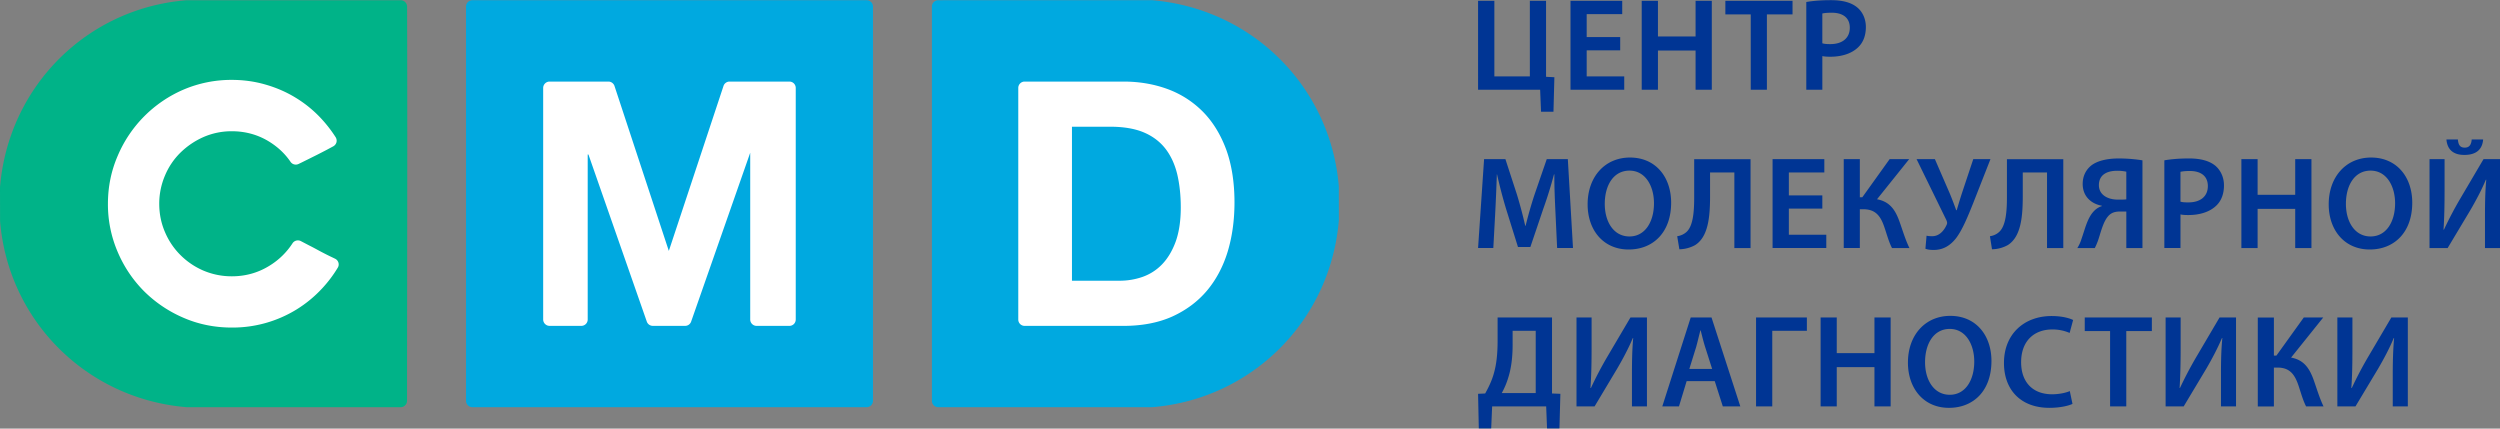 <svg xmlns="http://www.w3.org/2000/svg" width="245" height="42"><rect width="100%" height="100%" fill="#808080" stroke="none"/><path fill="#003594" d="M146.448.081v7.408h3.478V.081h1.587v7.445l.816.042-.089 3.382h-1.218l-.088-2.155h-6.083V.081zM158.78 4.931h-3.284v2.556h3.679v1.306h-5.266V.081h5.069v1.302h-3.482v2.252h3.284zM162.479.081v3.492h3.688V.081h1.589v8.714h-1.589V4.954h-3.688v3.841h-1.591V.081zM171.573 1.41h-2.487V.081h6.582V1.41h-2.512v7.383h-1.583zM177.016.196c.575-.102 1.367-.18 2.427-.18 1.168 0 2.003.246 2.563.711.519.425.849 1.112.849 1.923 0 .834-.259 1.501-.736 1.964-.64.638-1.63.946-2.75.946-.304 0-.56-.015-.779-.062v3.295h-1.573V.196zm1.573 4.046c.211.066.452.081.779.081 1.188 0 1.912-.594 1.912-1.608 0-.968-.67-1.469-1.771-1.469-.445 0-.754.035-.921.076v2.92zM152.431 20.757c-.052-1.126-.115-2.484-.102-3.664h-.039a41.341 41.341 0 0 1-1.038 3.341l-1.276 3.771h-1.215l-1.162-3.722a48.255 48.255 0 0 1-.888-3.39h-.02a211.814 211.814 0 0 1-.156 3.715l-.19 3.497h-1.494l.589-8.709h2.09l1.14 3.502c.309 1.021.584 2.06.801 3.028h.037c.236-.945.534-2.02.87-3.038l1.203-3.492h2.066l.506 8.709h-1.555l-.167-3.548zM163.772 19.863c0 2.92-1.773 4.588-4.163 4.588-2.471 0-4.022-1.883-4.022-4.429 0-2.692 1.691-4.583 4.152-4.583 2.532 0 4.033 1.93 4.033 4.424m-6.505.114c0 1.786.889 3.196 2.419 3.196 1.534 0 2.404-1.437 2.404-3.256 0-1.644-.812-3.196-2.404-3.196-1.579 0-2.419 1.461-2.419 3.256M171.554 15.597v8.711h-1.586v-7.407h-2.382v2.331c0 2.078-.193 3.979-1.456 4.783a3.302 3.302 0 0 1-1.552.414l-.213-1.281c.403-.052.749-.25.959-.463.61-.611.706-1.992.706-3.337v-3.75h5.524zM178.589 20.444h-3.281v2.558h3.668v1.304h-5.264v-8.709h5.072v1.304h-3.476v2.249h3.281zM182.264 15.597v3.738h.241l2.679-3.738h1.914l-3.151 3.931c1.264.233 1.795 1.059 2.194 2.161.326.91.582 1.798.983 2.619h-1.708c-.307-.591-.499-1.317-.723-1.974-.35-1.06-.816-1.826-2.069-1.826h-.36v3.799h-1.578v-8.711h1.578zM189.62 15.597l1.474 3.401c.232.565.426 1.082.614 1.602h.051c.119-.4.277-.942.497-1.627l1.124-3.376h1.685l-1.72 4.38c-.508 1.267-1.048 2.592-1.68 3.402-.571.71-1.257 1.116-2.162 1.116-.393 0-.625-.044-.812-.12l.112-1.279c.142.039.307.052.559.052.737 0 1.188-.619 1.408-1.114.08-.165.05-.283-.025-.466l-2.92-5.971h1.795zM202.203 15.597v8.711h-1.595v-7.407h-2.377v2.331c0 2.078-.195 3.979-1.461 4.783a3.278 3.278 0 0 1-1.555.414l-.201-1.281c.401-.052.746-.25.95-.463.61-.611.715-1.992.715-3.337v-3.75h5.524zM203.58 24.308a3.59 3.59 0 0 0 .405-.892c.358-.995.58-2.106 1.271-2.777a1.8 1.8 0 0 1 .723-.439v-.039c-1.029-.184-1.876-.906-1.876-2.134 0-.787.335-1.41.847-1.813.612-.472 1.585-.685 2.696-.685.854 0 1.704.083 2.315.185v8.595h-1.582V20.73h-.634c-.458 0-.799.111-1.068.375-.579.571-.813 1.745-1.089 2.521-.09.23-.165.425-.298.683h-1.71zm4.799-7.482a3.992 3.992 0 0 0-.914-.09c-.973 0-1.773.387-1.773 1.41 0 .917.813 1.417 1.873 1.417.311 0 .623 0 .814-.025v-2.712zM212.105 15.713c.582-.102 1.368-.185 2.434-.185 1.159 0 1.995.25 2.56.71.51.432.851 1.115.851 1.929 0 .83-.258 1.502-.735 1.966-.646.636-1.631.941-2.755.941-.3 0-.552-.008-.772-.063v3.296h-1.581v-8.594zm1.582 4.048c.201.066.449.074.772.074 1.189 0 1.91-.589 1.91-1.602 0-.969-.671-1.476-1.77-1.476-.44 0-.744.042-.913.079v2.925zM221.246 15.597v3.492h3.684v-3.492h1.591v8.711h-1.591v-3.839h-3.684v3.839h-1.591v-8.711zM236.401 19.863c0 2.92-1.777 4.588-4.163 4.588-2.47 0-4.024-1.883-4.024-4.429 0-2.692 1.695-4.583 4.152-4.583 2.533 0 4.035 1.93 4.035 4.424m-6.501.114c0 1.786.891 3.196 2.416 3.196 1.539 0 2.405-1.437 2.405-3.256 0-1.644-.812-3.196-2.405-3.196-1.582 0-2.416 1.461-2.416 3.256M239.568 15.597v3.078c0 1.38-.023 2.663-.102 3.827l.039.008a36.78 36.78 0 0 1 1.58-3.01l2.299-3.903H245v8.711h-1.472v-3.076c0-1.381.021-2.497.126-3.621h-.039c-.413.998-.994 2.084-1.539 3.014l-2.206 3.683h-1.777v-8.711h1.475zm1.305-1.927c.042.465.17.799.671.799.476 0 .639-.321.684-.799h1.12c-.082 1.005-.712 1.513-1.838 1.513-1.099 0-1.676-.532-1.761-1.513h1.124zM152.097 31.112v7.449l.82.032-.091 3.391h-1.216l-.085-2.156h-5.296l-.092 2.156h-1.215l-.072-3.391.697-.032c.341-.615.646-1.246.84-1.932.273-.93.378-1.988.378-3.241v-2.276h5.332zm-3.86 2.681c0 1.188-.13 2.264-.415 3.174a7.721 7.721 0 0 1-.65 1.556h3.329V32.42h-2.264v1.373zM155.976 31.114v3.073c0 1.385-.028 2.665-.11 3.831l.043.01a36.41 36.41 0 0 1 1.573-3.008l2.302-3.906h1.617v8.716h-1.47v-3.078c0-1.385.02-2.498.123-3.624h-.036c-.417.996-.999 2.084-1.544 3.014l-2.207 3.688h-1.77v-8.716h1.479zM165.29 37.354l-.751 2.474h-1.635l2.787-8.716h2.038l2.822 8.716h-1.715l-.79-2.474h-2.756zm2.5-1.197-.686-2.152c-.167-.524-.311-1.123-.438-1.626h-.028c-.133.503-.271 1.111-.415 1.626l-.67 2.152h2.237zM177.074 31.114v1.304h-3.392v7.412h-1.589v-8.716zM180.002 31.114v3.49h3.694v-3.49h1.587v8.716h-1.587v-3.848h-3.694v3.848h-1.582v-8.716zM195.162 35.374c0 2.931-1.767 4.594-4.166 4.594-2.463 0-4.018-1.885-4.018-4.438 0-2.688 1.693-4.575 4.15-4.575 2.534-.001 4.034 1.927 4.034 4.419m-6.506.121c0 1.782.891 3.192 2.421 3.192 1.534 0 2.4-1.431 2.4-3.261 0-1.634-.808-3.192-2.4-3.192-1.578 0-2.421 1.465-2.421 3.261M203.103 39.582c-.376.18-1.205.386-2.265.386-2.768 0-4.449-1.728-4.449-4.397 0-2.864 2.008-4.6 4.669-4.6 1.046 0 1.782.223 2.107.388l-.341 1.269a4.195 4.195 0 0 0-1.699-.341c-1.773 0-3.055 1.117-3.055 3.209 0 1.928 1.111 3.143 3.041 3.143.63 0 1.303-.128 1.729-.313l.263 1.256zM206.788 32.444h-2.483v-1.33h6.577v1.33h-2.507v7.384h-1.587zM213.703 31.114v3.073c0 1.385-.028 2.665-.102 3.831l.034.01a38.125 38.125 0 0 1 1.581-3.008l2.299-3.906h1.616v8.716h-1.476v-3.078c0-1.385.023-2.498.135-3.624h-.039c-.419.996-.996 2.084-1.541 3.014L214 39.83h-1.77v-8.716h1.473zM222.842 31.114v3.733h.247l2.682-3.733h1.905l-3.151 3.929c1.268.231 1.799 1.06 2.203 2.158.325.918.581 1.801.98 2.629H226c-.311-.595-.504-1.32-.725-1.98-.352-1.063-.813-1.828-2.071-1.828h-.362v3.809h-1.578v-8.716h1.578zM230.537 31.114v3.073c0 1.385-.02 2.665-.106 3.831l.043.01a36.482 36.482 0 0 1 1.578-3.008l2.299-3.906h1.615v8.716h-1.477v-3.078c0-1.385.033-2.498.133-3.624h-.035c-.412.996-.994 2.084-1.539 3.014l-2.214 3.688h-1.773v-8.716h1.476z"/><path fill="#00A9E0" d="M84.929.022H46.294a.621.621 0 0 0-.623.625V39.28c0 .343.275.625.623.625h38.634a.624.624 0 0 0 .624-.625V.646a.62.62 0 0 0-.623-.624M131.204 18.263C130.401 8.502 122.719.829 112.868.018L91.949.023a.62.62 0 0 0-.623.623V39.28c0 .343.276.625.623.625h20.937l.048-.002c9.787-.813 17.473-8.502 18.275-18.34l-.005-3.3z"/><path fill="#00B388" d="M39.895.646a.626.626 0 0 0-.625-.623L18.246.027C8.475.822.801 8.514 0 18.366l.007 3.297c.796 9.772 8.488 17.438 18.289 18.242.013.003.036.003.048.003l20.919-.003a.628.628 0 0 0 .627-.625c0-4.221.008-8.447.012-12.67.011-7.991.022-17.051-.007-25.964"/><path fill="#FFF" d="M33.099 26.237a12.354 12.354 0 0 1-1.531 2.029 12.056 12.056 0 0 1-2.476 2.044 11.964 11.964 0 0 1-6.373 1.791c-1.675 0-3.263-.319-4.726-.954a12.398 12.398 0 0 1-3.865-2.596 12.198 12.198 0 0 1-2.593-3.856 11.827 11.827 0 0 1-.958-4.731c0-1.643.32-3.225.958-4.694a12.262 12.262 0 0 1 6.451-6.489 11.938 11.938 0 0 1 4.732-.952c1.123 0 2.231.149 3.284.454 1.045.298 2.035.722 2.936 1.271a11.66 11.66 0 0 1 2.444 1.962 13.02 13.02 0 0 1 1.515 1.936.646.646 0 0 1 .075.499.65.65 0 0 1-.31.388l-.652.349c-.317.168-.621.321-.912.47l-.975.486c-.242.118-.521.262-.867.426a.624.624 0 0 1-.786-.213c-.559-.824-1.298-1.505-2.201-2.044-1.07-.634-2.26-.951-3.551-.951a6.87 6.87 0 0 0-2.772.567 7.607 7.607 0 0 0-2.26 1.527 6.842 6.842 0 0 0-1.523 2.261 6.992 6.992 0 0 0-.557 2.749c0 .981.187 1.909.557 2.767.362.86.878 1.623 1.523 2.264a7.18 7.18 0 0 0 2.262 1.527 7.069 7.069 0 0 0 2.77.554c1.333 0 2.567-.341 3.674-1.027a7.096 7.096 0 0 0 2.275-2.209.63.63 0 0 1 .813-.216l.831.434c.354.178.667.347.954.504.296.158.592.313.908.468.182.092.408.195.663.321a.628.628 0 0 1 .331.386.604.604 0 0 1-.068.498M77.982 31.313a.62.62 0 0 1-.626.623h-3.208a.627.627 0 0 1-.627-.623V14.967l-5.789 16.546a.618.618 0 0 1-.594.422h-3.167a.626.626 0 0 1-.584-.418l-5.721-16.38c.004.022-.052 0-.071 0v16.175a.624.624 0 0 1-.627.623h-3.106a.629.629 0 0 1-.631-.623V8.618a.63.63 0 0 1 .631-.624h5.762c.269 0 .509.176.594.426l5.327 16.169L70.904 8.42a.624.624 0 0 1 .594-.426h5.859c.353 0 .626.282.626.624v22.695zM120.159 14.632c-.548-1.469-1.313-2.711-2.28-3.688a9.44 9.44 0 0 0-3.45-2.213c-1.321-.486-2.774-.737-4.314-.737h-9.703a.622.622 0 0 0-.621.624v22.695a.62.62 0 0 0 .621.623h9.703c1.823 0 3.432-.313 4.782-.923 1.347-.615 2.485-1.462 3.386-2.531.898-1.07 1.583-2.355 2.03-3.823.445-1.474.667-3.095.667-4.829-.001-1.975-.281-3.726-.821-5.198m-4.945 9.056c-.335.91-.786 1.657-1.34 2.226a4.92 4.92 0 0 1-1.917 1.226 6.79 6.79 0 0 1-2.21.371h-4.695V12.419h3.751c1.292 0 2.397.183 3.274.551.874.366 1.594.909 2.13 1.596.533.688.922 1.527 1.159 2.5.229.969.35 2.067.35 3.264 0 1.316-.173 2.445-.502 3.358"/></svg>